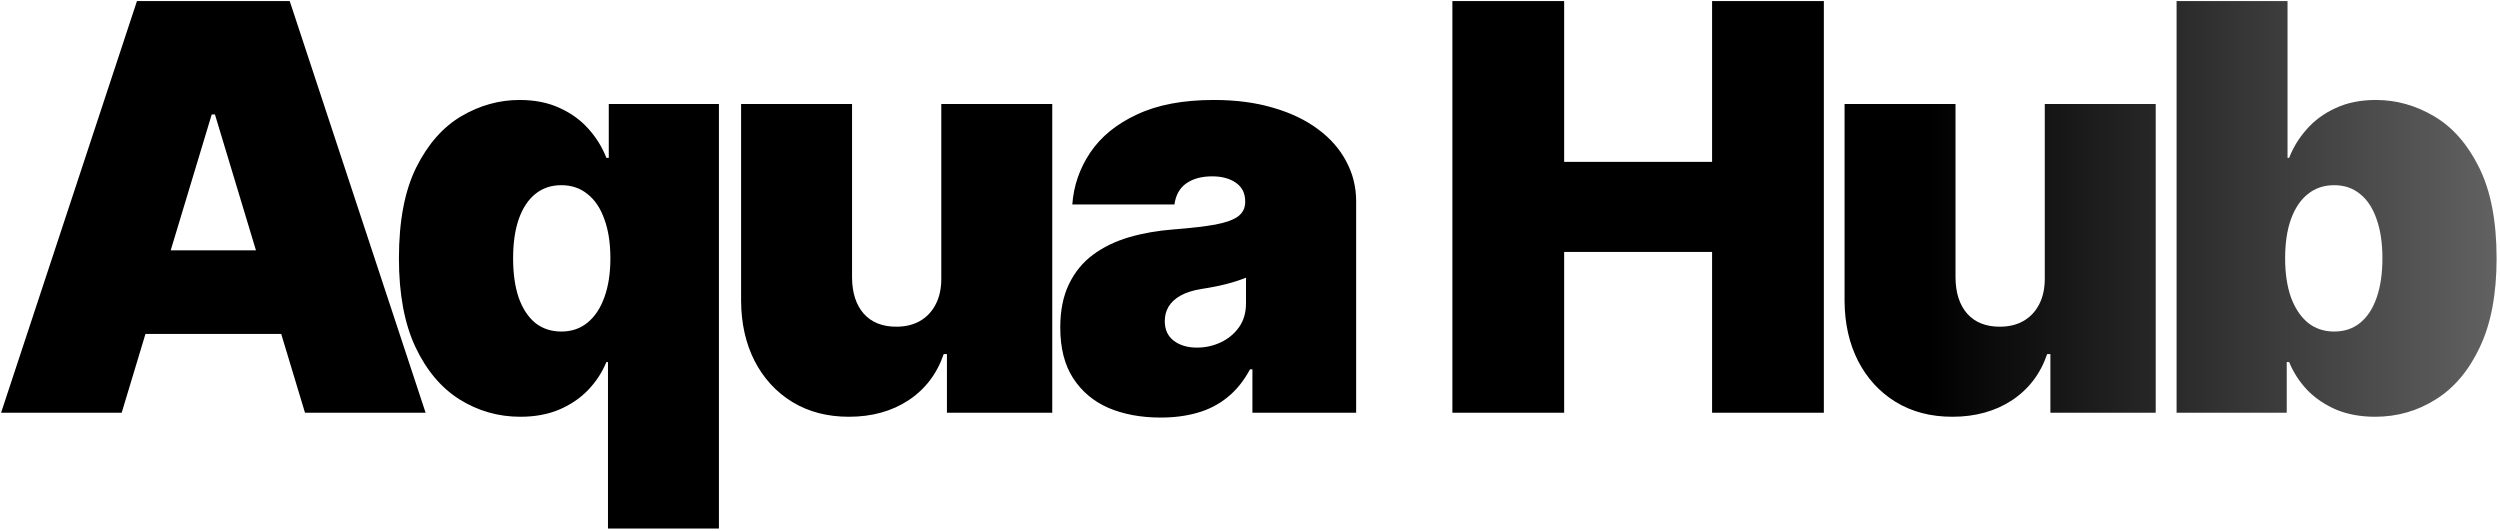 <svg width="212" height="45" viewBox="0 0 212 45" fill="none" xmlns="http://www.w3.org/2000/svg">
<path d="M10.318 35H0.091L11.614 0.091H24.568L36.091 35H25.864L18.227 9.705H17.954L10.318 35ZM8.409 21.227H27.636V28.318H8.409V21.227ZM51.556 44.818V30.704H51.42C51.056 31.591 50.533 32.386 49.852 33.091C49.181 33.784 48.363 34.335 47.397 34.744C46.442 35.142 45.352 35.341 44.124 35.341C42.261 35.341 40.545 34.852 38.977 33.875C37.42 32.898 36.17 31.415 35.227 29.426C34.295 27.438 33.829 24.932 33.829 21.909C33.829 18.75 34.317 16.182 35.295 14.204C36.283 12.227 37.556 10.778 39.113 9.858C40.681 8.938 42.329 8.477 44.056 8.477C45.352 8.477 46.488 8.705 47.465 9.159C48.442 9.602 49.261 10.199 49.92 10.949C50.579 11.688 51.079 12.5 51.42 13.386H51.624V8.818H60.965V44.818H51.556ZM47.602 28.114C48.465 28.114 49.204 27.864 49.817 27.364C50.442 26.852 50.92 26.136 51.249 25.216C51.59 24.284 51.761 23.182 51.761 21.909C51.761 20.614 51.59 19.506 51.249 18.585C50.92 17.653 50.442 16.943 49.817 16.454C49.204 15.954 48.465 15.704 47.602 15.704C46.738 15.704 45.999 15.954 45.386 16.454C44.783 16.943 44.317 17.653 43.988 18.585C43.67 19.506 43.511 20.614 43.511 21.909C43.511 23.204 43.67 24.318 43.988 25.25C44.317 26.171 44.783 26.881 45.386 27.381C45.999 27.869 46.738 28.114 47.602 28.114ZM79.822 23.546V8.818H89.231V35H80.3V30.023H80.027C79.459 31.693 78.464 33 77.044 33.943C75.624 34.875 73.936 35.341 71.981 35.341C70.152 35.341 68.55 34.92 67.175 34.08C65.811 33.239 64.749 32.08 63.987 30.602C63.237 29.125 62.856 27.432 62.845 25.523V8.818H72.254V23.546C72.266 24.841 72.595 25.858 73.243 26.597C73.902 27.335 74.822 27.704 76.004 27.704C76.788 27.704 77.464 27.54 78.033 27.21C78.612 26.869 79.055 26.392 79.362 25.778C79.68 25.153 79.834 24.409 79.822 23.546ZM98.432 35.409C96.762 35.409 95.285 35.136 94.001 34.591C92.728 34.034 91.728 33.193 91.001 32.068C90.273 30.943 89.91 29.511 89.91 27.773C89.91 26.341 90.154 25.119 90.643 24.108C91.131 23.085 91.813 22.25 92.688 21.602C93.563 20.954 94.58 20.46 95.739 20.119C96.91 19.778 98.171 19.557 99.523 19.454C100.989 19.341 102.165 19.204 103.052 19.046C103.949 18.875 104.597 18.642 104.995 18.347C105.393 18.04 105.592 17.636 105.592 17.136V17.068C105.592 16.386 105.33 15.864 104.807 15.5C104.285 15.136 103.614 14.954 102.796 14.954C101.898 14.954 101.165 15.153 100.597 15.551C100.04 15.938 99.705 16.534 99.591 17.341H90.932C91.046 15.75 91.552 14.284 92.45 12.943C93.359 11.591 94.682 10.511 96.421 9.705C98.16 8.886 100.33 8.477 102.932 8.477C104.807 8.477 106.489 8.699 107.978 9.142C109.467 9.574 110.734 10.182 111.779 10.966C112.824 11.739 113.62 12.648 114.165 13.693C114.722 14.727 115.001 15.852 115.001 17.068V35H106.205V31.318H106.001C105.478 32.295 104.842 33.085 104.092 33.688C103.353 34.29 102.506 34.727 101.552 35C100.609 35.273 99.569 35.409 98.432 35.409ZM101.501 29.477C102.217 29.477 102.887 29.329 103.512 29.034C104.148 28.739 104.665 28.312 105.063 27.756C105.461 27.199 105.66 26.523 105.66 25.727V23.546C105.41 23.648 105.143 23.744 104.859 23.835C104.586 23.926 104.29 24.011 103.972 24.091C103.665 24.171 103.336 24.244 102.984 24.312C102.643 24.381 102.285 24.443 101.91 24.5C101.182 24.614 100.586 24.801 100.12 25.062C99.665 25.312 99.325 25.625 99.097 26C98.881 26.364 98.773 26.773 98.773 27.227C98.773 27.954 99.029 28.511 99.54 28.898C100.052 29.284 100.705 29.477 101.501 29.477Z" fill="black"/>
<path d="M123.162 35V0.091H132.64V13.727H145.185V0.091H154.662V35H145.185V21.364H132.64V35H123.162ZM173.396 23.546V8.818H182.805V35H173.873V30.023H173.601C173.033 31.693 172.038 33 170.618 33.943C169.197 34.875 167.51 35.341 165.555 35.341C163.726 35.341 162.123 34.92 160.748 34.08C159.385 33.239 158.322 32.08 157.561 30.602C156.811 29.125 156.43 27.432 156.419 25.523V8.818H165.828V23.546C165.839 24.841 166.169 25.858 166.817 26.597C167.476 27.335 168.396 27.704 169.578 27.704C170.362 27.704 171.038 27.54 171.606 27.21C172.186 26.869 172.629 26.392 172.936 25.778C173.254 25.153 173.408 24.409 173.396 23.546ZM184.574 35V0.091H193.983V13.386H194.12C194.461 12.5 194.961 11.688 195.62 10.949C196.279 10.199 197.097 9.602 198.074 9.159C199.052 8.705 200.188 8.477 201.483 8.477C203.211 8.477 204.853 8.938 206.41 9.858C207.978 10.778 209.251 12.227 210.228 14.204C211.216 16.182 211.711 18.75 211.711 21.909C211.711 24.932 211.239 27.438 210.296 29.426C209.364 31.415 208.114 32.898 206.546 33.875C204.989 34.852 203.279 35.341 201.415 35.341C200.188 35.341 199.091 35.142 198.126 34.744C197.171 34.335 196.353 33.784 195.671 33.091C195.001 32.386 194.483 31.591 194.12 30.704H193.915V35H184.574ZM193.779 21.909C193.779 23.182 193.944 24.284 194.273 25.216C194.614 26.136 195.091 26.852 195.705 27.364C196.33 27.864 197.074 28.114 197.938 28.114C198.802 28.114 199.535 27.869 200.137 27.381C200.751 26.881 201.216 26.171 201.535 25.25C201.864 24.318 202.029 23.204 202.029 21.909C202.029 20.614 201.864 19.506 201.535 18.585C201.216 17.653 200.751 16.943 200.137 16.454C199.535 15.954 198.802 15.704 197.938 15.704C197.074 15.704 196.33 15.954 195.705 16.454C195.091 16.943 194.614 17.653 194.273 18.585C193.944 19.506 193.779 20.614 193.779 21.909Z" fill="url(#paint0_linear_1_2)"/>
<defs>
<linearGradient id="paint0_linear_1_2" x1="-1" y1="18" x2="214" y2="18" gradientUnits="userSpaceOnUse">
<stop offset="0.765"/>
<stop offset="1" stop-color="#666666"/>
</linearGradient>
</defs>
</svg>
